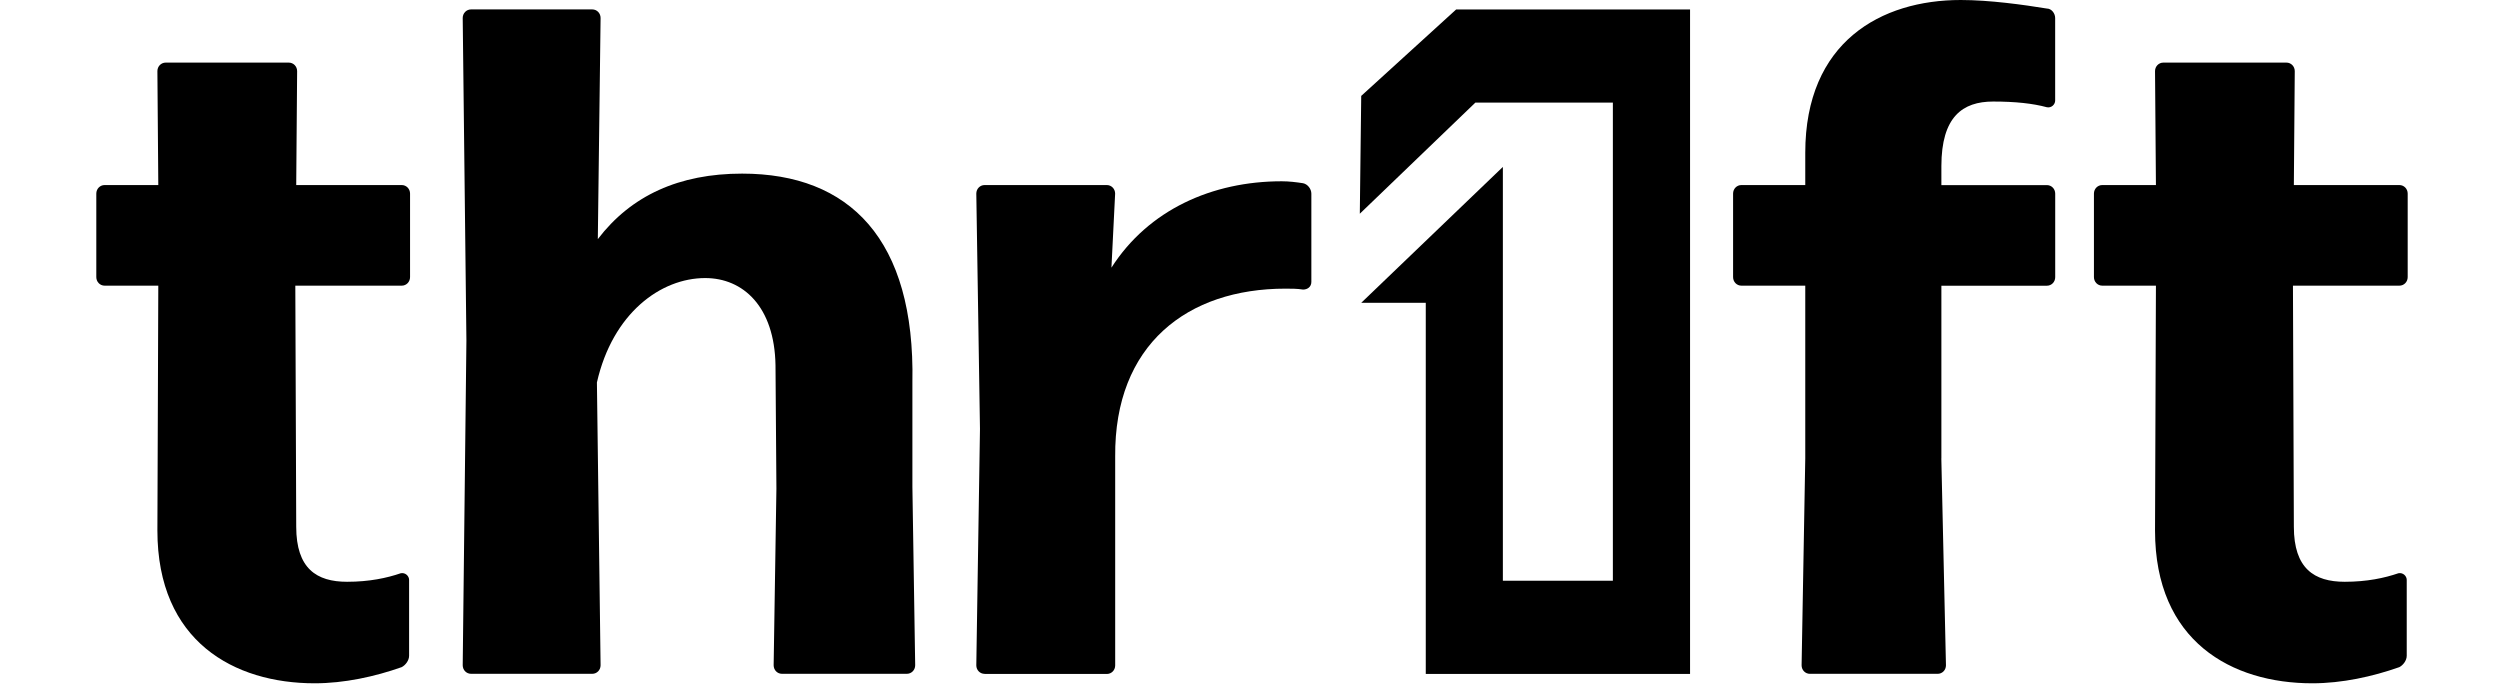 <svg width="94" height="26" viewBox="0 0 94 26" fill="none" xmlns="http://www.w3.org/2000/svg">
<path d="M15.382 24.657C15.382 24.836 15.243 25.013 15.102 25.085C14.093 25.441 12.946 25.692 11.832 25.692C8.805 25.692 5.918 24.121 5.918 19.947L5.952 10.741H3.934C3.76 10.741 3.621 10.599 3.621 10.419V7.279C3.621 7.1 3.76 6.958 3.934 6.958H5.952L5.918 2.675C5.918 2.496 6.056 2.354 6.231 2.354H10.858C11.033 2.354 11.172 2.496 11.172 2.675L11.138 6.958H15.105C15.279 6.958 15.418 7.1 15.418 7.279V10.419C15.418 10.599 15.279 10.741 15.105 10.741H11.104L11.138 19.805C11.138 21.377 11.902 21.875 13.051 21.875C13.886 21.875 14.546 21.733 15.068 21.554C15.243 21.519 15.382 21.661 15.382 21.803V24.657Z" fill="black"/>
<path d="M26.515 10.455C24.845 10.455 23.036 11.775 22.444 14.38L22.582 25.013C22.582 25.193 22.444 25.335 22.269 25.335H17.712C17.537 25.335 17.398 25.193 17.398 25.013L17.537 12.809L17.398 0.676C17.398 0.497 17.537 0.354 17.712 0.354H22.269C22.444 0.354 22.582 0.497 22.582 0.676L22.478 8.991C23.73 7.35 25.539 6.528 27.904 6.528C31.939 6.528 34.411 8.991 34.306 14.38V18.305L34.411 25.013C34.411 25.193 34.272 25.335 34.097 25.335H29.402C29.227 25.335 29.089 25.193 29.089 25.013L29.193 18.377L29.159 13.737C29.123 11.526 27.94 10.455 26.515 10.455Z" fill="black"/>
<path d="M37.022 25.337C36.847 25.337 36.709 25.195 36.709 25.016L36.847 16.13L36.709 7.28C36.709 7.1 36.847 6.958 37.022 6.958H41.616C41.79 6.958 41.929 7.1 41.929 7.28L41.79 10.064C43.181 7.887 45.583 6.816 48.193 6.816C48.472 6.816 48.749 6.851 48.994 6.889C49.168 6.923 49.307 7.103 49.307 7.282V10.601C49.307 10.78 49.168 10.888 48.994 10.888C48.785 10.853 48.542 10.853 48.333 10.853C44.645 10.853 41.897 12.957 41.931 17.168V25.02C41.931 25.199 41.792 25.341 41.618 25.341H37.022V25.337Z" fill="black"/>
<path d="M72.994 17.235L73.168 25.015C73.168 25.194 73.03 25.336 72.855 25.336H68.053C67.878 25.336 67.74 25.194 67.74 25.015L67.878 17.235V10.741H65.477C65.302 10.741 65.164 10.599 65.164 10.419V7.279C65.164 7.1 65.302 6.958 65.477 6.958H67.878V5.745C67.878 1.569 70.731 0 73.725 0C74.803 0 76.089 0.179 76.961 0.321C77.135 0.321 77.274 0.5 77.274 0.677V3.783C77.274 3.925 77.135 4.069 76.961 4.032C76.439 3.89 75.778 3.818 74.943 3.818C73.795 3.818 72.996 4.388 72.996 6.246V6.96H76.963C77.138 6.96 77.276 7.102 77.276 7.281V10.422C77.276 10.601 77.138 10.743 76.963 10.743H72.996V17.235H72.994Z" fill="black"/>
<path d="M90.493 24.657C90.493 24.836 90.355 25.013 90.214 25.085C89.204 25.441 88.058 25.692 86.944 25.692C83.916 25.692 81.029 24.121 81.029 19.947L81.063 10.741H79.046C78.871 10.741 78.732 10.599 78.732 10.419V7.279C78.732 7.1 78.871 6.958 79.046 6.958H81.063L81.029 2.675C81.029 2.496 81.168 2.354 81.342 2.354H85.97C86.144 2.354 86.283 2.496 86.283 2.675L86.249 6.958H90.216C90.391 6.958 90.529 7.1 90.529 7.279V10.419C90.529 10.599 90.391 10.741 90.216 10.741H86.215L86.249 19.805C86.249 21.377 87.014 21.875 88.162 21.875C88.997 21.875 89.658 21.733 90.18 21.554C90.355 21.519 90.493 21.661 90.493 21.803V24.657Z" fill="black"/>
<path d="M60.644 0.356H54.751L51.182 3.606L51.129 8.036L55.475 3.857H60.644V21.836H56.508V11.386V6.276L51.182 11.386H53.609V21.836V25.339H56.508H60.644H63.546V21.836V3.857V0.356H60.644Z" fill="black"/>
</svg>
